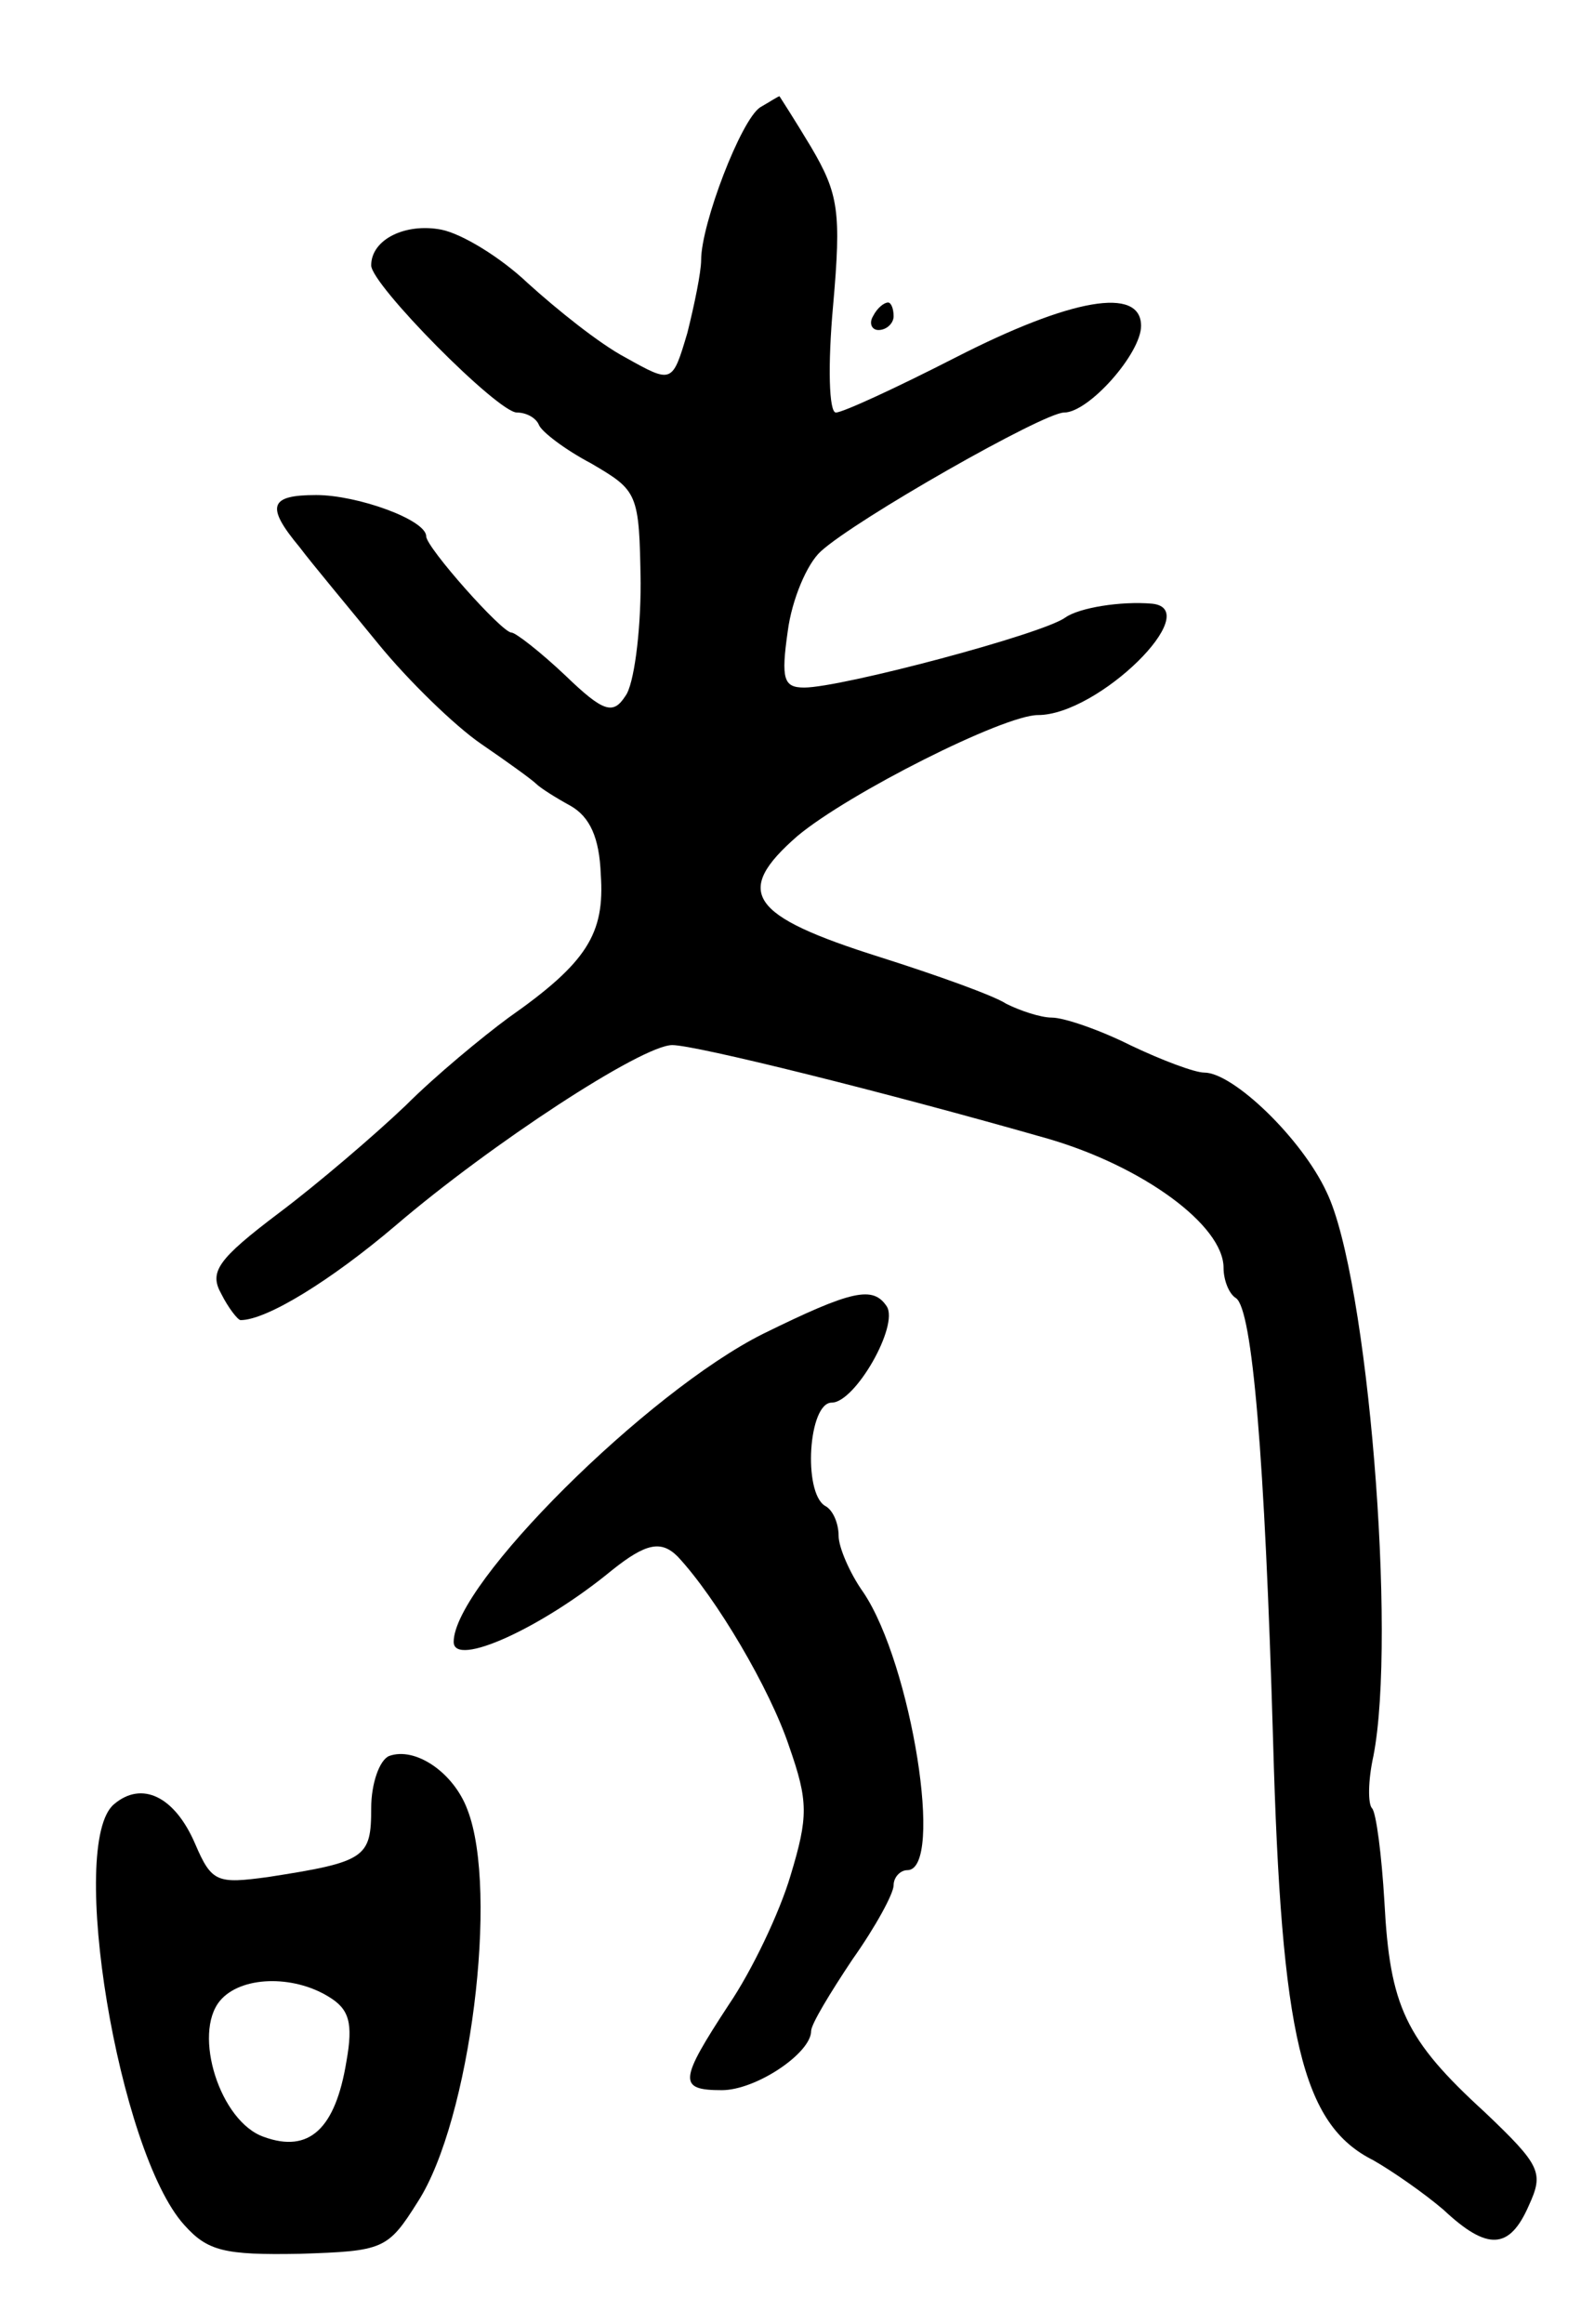 <svg version="1.0" xmlns="http://www.w3.org/2000/svg"
 width="115pt" height="169pt" viewBox="0 0 115 169"
 preserveAspectRatio="xMidYMid meet">
<g transform="translate(0,169) scale(0.1,-0.1)"
fill="#000000" stroke="none">
<path d="M553 1612 c-14 -9 -43 -85 -43 -111 0 -9 -5 -33 -10 -53 -11 -37 -11
-37 -45 -18 -19 10 -50 35 -71 54 -20 19 -48 36 -63 39 -26 5 -51 -7 -51 -26
0 -14 92 -107 106 -107 7 0 14 -4 16 -9 2 -5 19 -18 38 -28 34 -20 35 -21 36
-87 0 -37 -5 -74 -11 -82 -9 -14 -16 -12 -44 15 -18 17 -36 31 -39 31 -7 0
-62 62 -62 70 0 12 -50 30 -80 30 -34 0 -37 -8 -12 -38 9 -12 35 -43 57 -70
22 -27 56 -60 75 -73 19 -13 37 -26 40 -29 3 -3 14 -10 25 -16 14 -8 21 -23
22 -50 3 -43 -10 -64 -67 -104 -19 -14 -53 -42 -75 -64 -22 -21 -64 -57 -92
-78 -45 -34 -51 -43 -42 -59 5 -10 12 -19 14 -19 19 0 66 29 113 69 69 59 179
131 201 131 17 0 154 -34 273 -68 69 -20 128 -63 128 -94 0 -9 4 -19 9 -22 12
-8 21 -116 27 -321 6 -217 21 -280 73 -306 14 -8 37 -24 51 -36 32 -30 48 -29
62 3 11 24 9 29 -32 68 -58 53 -69 77 -73 153 -2 34 -6 65 -9 68 -3 3 -3 20 1
38 17 87 -4 348 -34 410 -18 39 -68 87 -89 87 -7 0 -31 9 -54 20 -22 11 -48
20 -57 20 -8 0 -23 5 -33 10 -9 6 -51 21 -92 34 -95 30 -107 47 -60 88 37 31
150 88 175 88 44 0 122 77 83 81 -23 2 -53 -3 -63 -10 -16 -12 -163 -51 -190
-51 -15 0 -17 6 -12 41 3 23 14 49 24 58 25 23 162 101 177 101 18 0 56 43 56
63 0 29 -51 20 -135 -23 -43 -22 -82 -40 -87 -40 -5 0 -6 34 -2 78 6 68 4 81
-16 115 -12 20 -23 37 -23 37 -1 0 -7 -4 -14 -8z"/>
<path d="M635 1460 c-3 -5 -1 -10 4 -10 6 0 11 5 11 10 0 6 -2 10 -4 10 -3 0
-8 -4 -11 -10z"/>
<path d="M555 720 c-84 -42 -225 -182 -225 -224 0 -19 64 10 115 52 25 20 36
22 48 10 28 -30 67 -96 81 -138 14 -40 14 -51 1 -94 -8 -27 -28 -69 -45 -94
-36 -55 -37 -62 -5 -62 25 0 65 27 65 43 0 5 14 28 30 52 17 24 30 48 30 54 0
6 5 11 10 11 27 0 3 150 -32 202 -10 14 -18 33 -18 41 0 9 -4 19 -10 22 -16
10 -12 75 5 75 17 0 49 56 40 70 -10 15 -25 12 -90 -20z"/>
<path d="M283 413 c-7 -3 -13 -20 -13 -38 0 -36 -4 -39 -75 -50 -37 -5 -41 -4
-53 24 -15 35 -39 46 -59 29 -34 -28 3 -253 51 -306 17 -19 29 -22 84 -21 61
2 64 3 86 38 38 59 59 226 36 285 -10 27 -38 46 -57 39z m-44 -175 c15 -9 18
-19 13 -47 -8 -49 -27 -67 -60 -55 -32 11 -52 75 -32 99 15 18 53 19 79 3z"/>
</g>
</svg>
